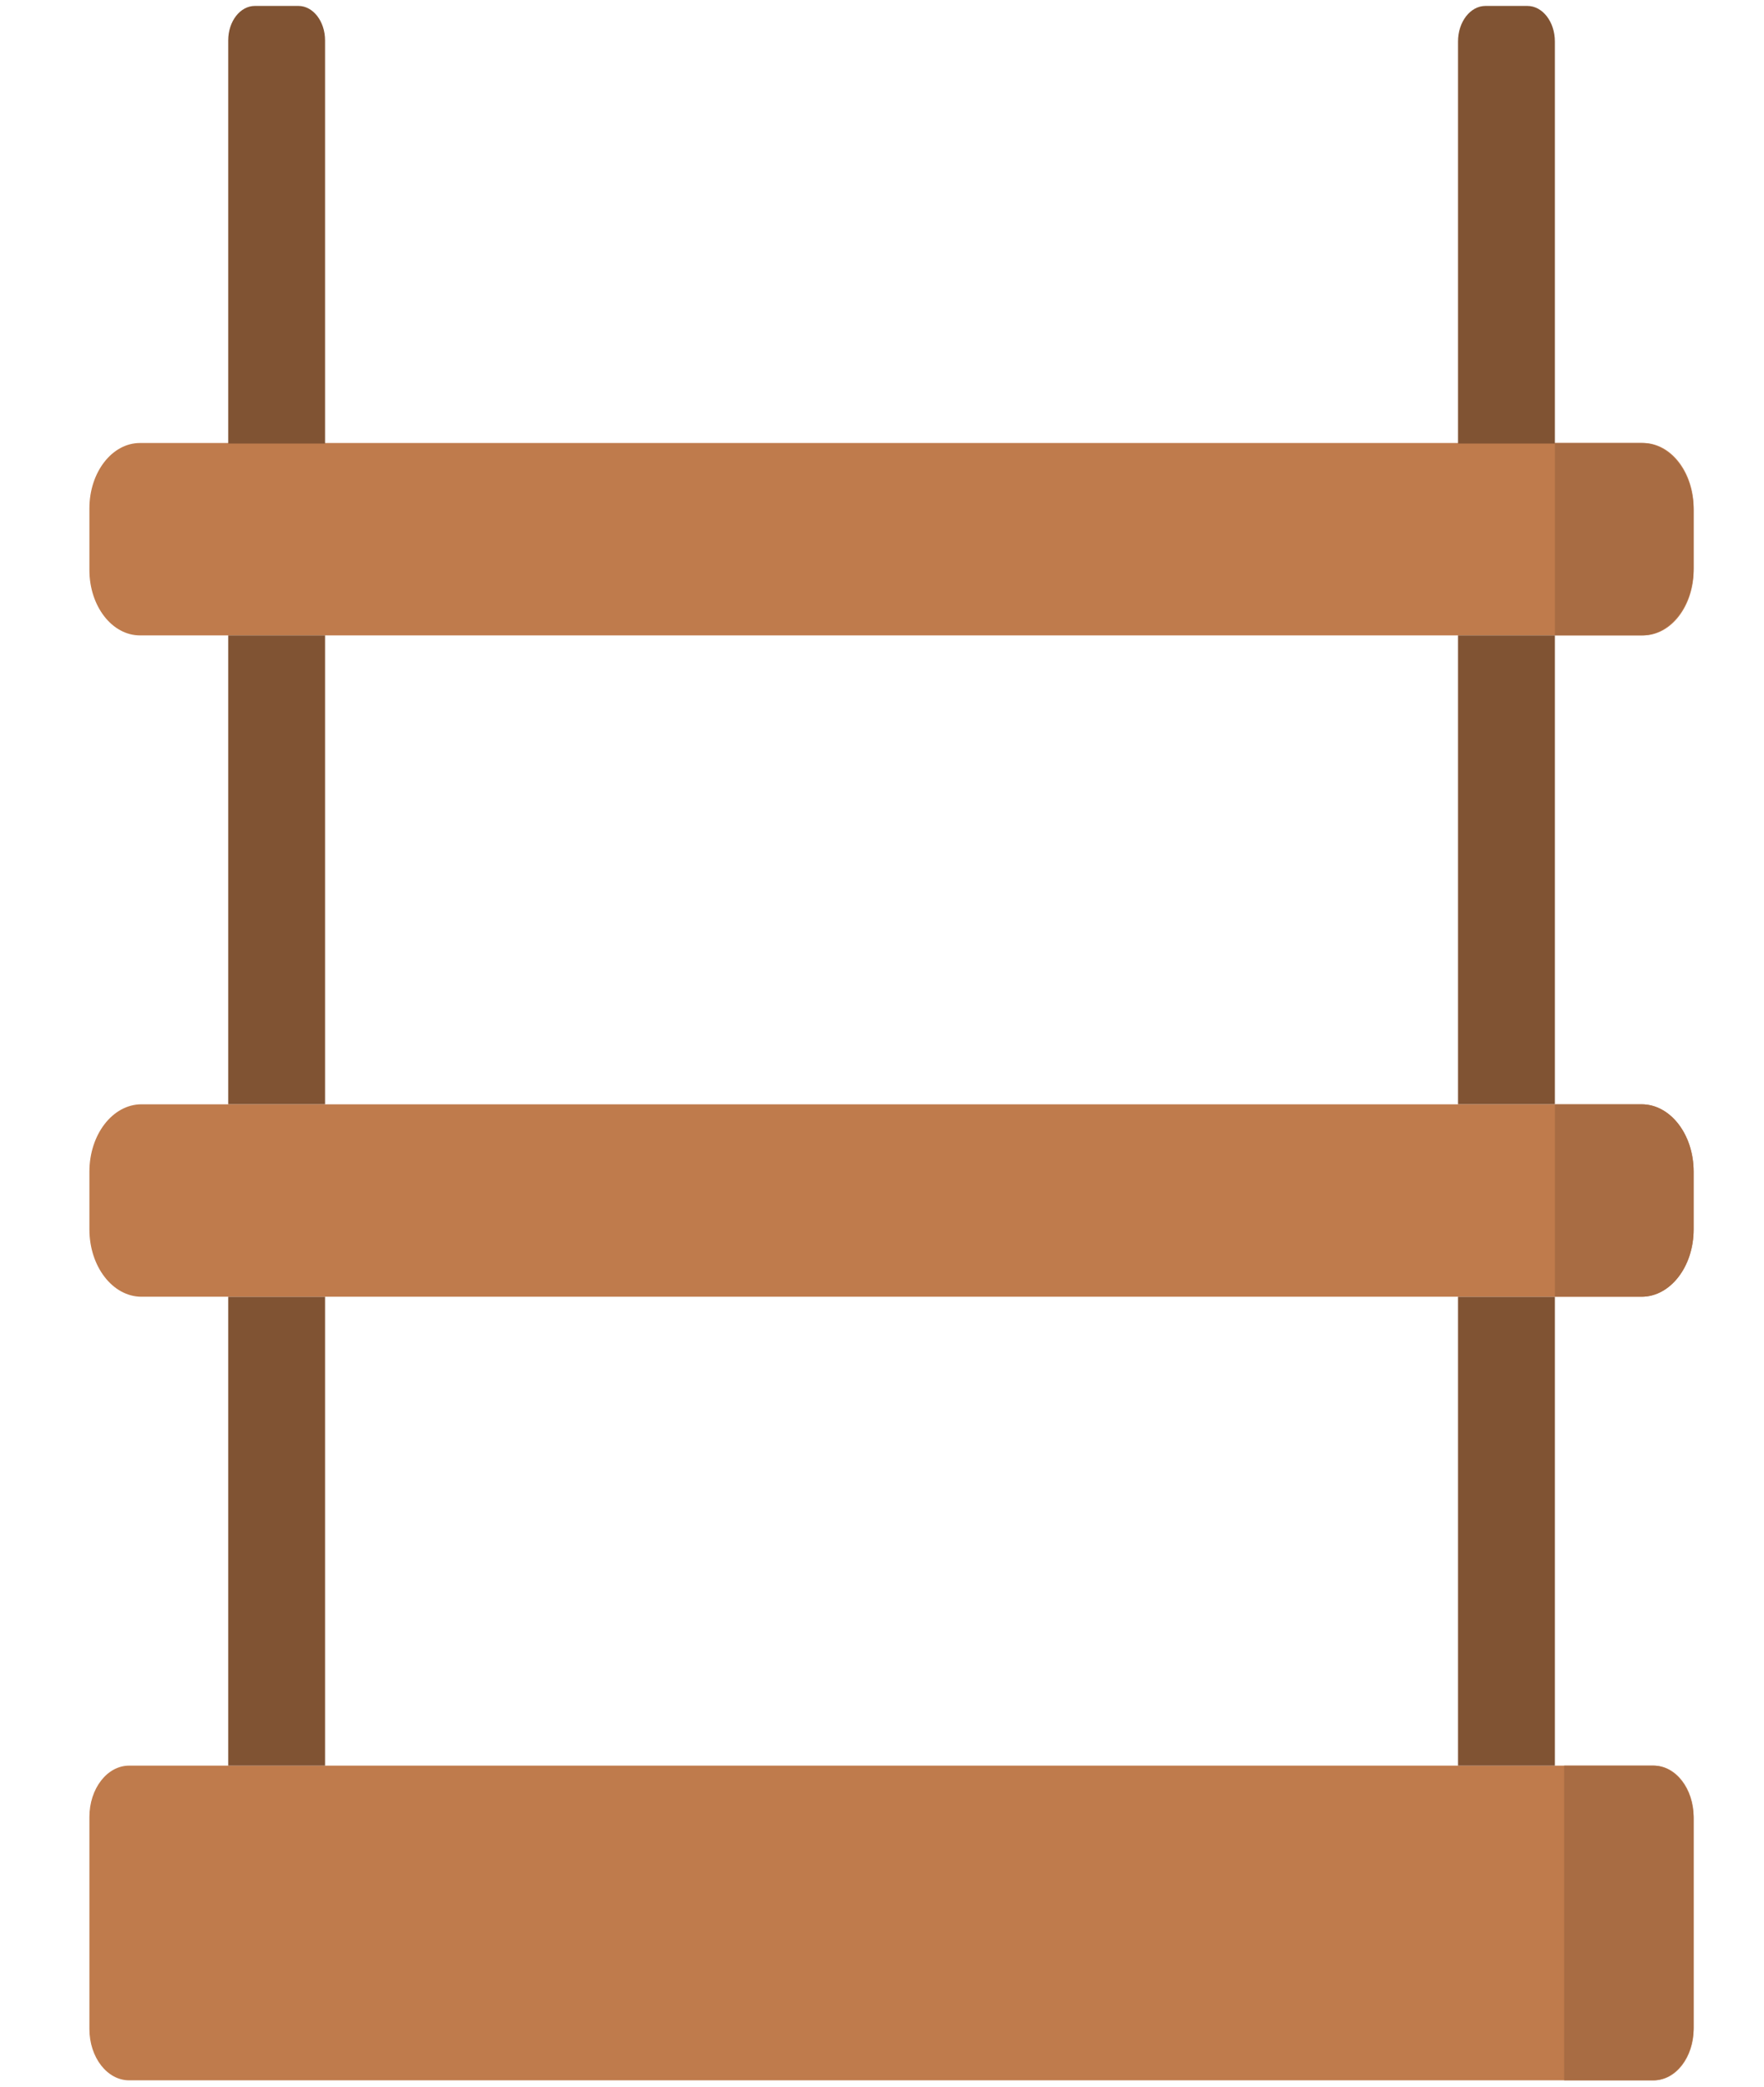<?xml version="1.0" encoding="UTF-8" standalone="no"?>
<!DOCTYPE svg PUBLIC "-//W3C//DTD SVG 1.1//EN" "http://www.w3.org/Graphics/SVG/1.1/DTD/svg11.dtd">
<svg version="1.1" xmlns="http://www.w3.org/2000/svg" xmlns:xlink="http://www.w3.org/1999/xlink" preserveAspectRatio="xMidYMid meet" viewBox="0 0 541 640" width="541" height="640"><defs><path d="M507.25 637.85C513.97 637.85 519.42 630.81 519.42 622.12C519.42 615.62 519.42 563.6 519.42 557.09C519.42 548.4 513.97 541.36 507.25 541.36C460.49 541.36 86.36 541.36 39.6 541.36C32.87 541.36 27.42 548.4 27.42 557.09C27.42 563.6 27.42 615.62 27.42 622.12C27.42 630.81 32.87 637.85 39.6 637.85C39.6 637.85 460.49 637.85 507.25 637.85Z" id="b2sG0QZMOF"></path><path d="M479.7 541.36L479.7 637.85C496.01 637.85 505.07 637.85 506.88 637.85C513.81 637.85 519.42 630.6 519.42 621.65C519.42 615.24 519.42 563.97 519.42 557.56C519.42 548.61 513.81 541.36 506.88 541.36C503.26 541.36 494.2 541.36 479.7 541.36Z" id="aq8LYADJg"></path><path d="M503.93 194.82C512.49 194.82 519.42 185.85 519.42 174.79C519.42 172.89 519.42 157.75 519.42 155.86C519.42 144.79 512.49 135.83 503.93 135.83C457.83 135.83 89.02 135.83 42.92 135.83C34.36 135.83 27.42 144.8 27.42 155.86C27.42 157.76 27.42 172.9 27.42 174.79C27.42 185.85 34.36 194.82 42.92 194.82C135.12 194.82 457.83 194.82 503.93 194.82Z" id="c3rVQOrBp9"></path><path d="M476.86 194.82C492.82 194.82 501.69 194.82 503.46 194.82C512.28 194.82 519.42 185.58 519.42 174.19C519.42 172.41 519.42 158.24 519.42 156.46C519.42 145.07 512.28 135.83 503.46 135.83C501.69 135.83 492.82 135.83 476.86 135.83L476.86 194.82Z" id="cD6QxIbnv"></path><path d="M476.86 541.36L447.16 541.36L447.16 397.59L476.86 397.59L476.86 541.36Z" id="a3z97M5oya"></path><path d="M476.86 338.59L447.16 338.59L447.16 194.82L476.86 194.82L476.86 338.59Z" id="crHQ4z04I"></path><path d="M99.69 541.36L69.99 541.36L69.99 397.59L99.69 397.59L99.69 541.36Z" id="d1ZepAkHri"></path><path d="M99.69 338.59L69.99 338.59L69.99 194.82L99.69 194.82L99.69 338.59Z" id="a1jg37mt48"></path><path d="M69.99 136L99.69 136C99.69 61.83 99.69 20.62 99.69 12.38C99.69 6.55 96.03 1.82 91.52 1.82C90.19 1.82 79.5 1.82 78.16 1.82C73.65 1.82 69.99 6.55 69.99 12.38C69.99 28.87 69.99 70.07 69.99 136Z" id="cNQDyHdHi"></path><path d="M27.42 376.95C27.42 388.35 34.57 397.59 43.39 397.59C89.4 397.59 457.45 397.59 503.46 397.59C512.28 397.59 519.42 388.35 519.42 376.95C519.42 375.18 519.42 361 519.42 359.23C519.42 347.83 512.28 338.59 503.46 338.59C457.45 338.59 89.4 338.59 43.39 338.59C34.57 338.59 27.42 347.83 27.42 359.23C27.42 359.23 27.42 375.18 27.42 376.95Z" id="c2JwbAdfl"></path><path d="M476.86 338.59L476.86 397.59C492.82 397.59 501.69 397.59 503.46 397.59C512.28 397.59 519.42 388.35 519.42 376.95C519.42 375.18 519.42 361 519.42 359.23C519.42 347.83 512.28 338.59 503.46 338.59C499.91 338.59 491.05 338.59 476.86 338.59Z" id="nmkGLvI27"></path><path d="M447.16 136L476.86 136C476.86 62.02 476.86 20.92 476.86 12.7C476.86 6.7 473.09 1.82 468.44 1.82C467.16 1.82 456.86 1.82 455.57 1.82C450.93 1.82 447.16 6.7 447.16 12.7C447.16 29.14 447.16 70.24 447.16 136Z" id="axidQhjT"></path></defs><g><g><g><g><use xlink:href="#b2sG0QZMOF" opacity="1" fill="#bf7b4c" fill-opacity="1"></use><g><use xlink:href="#b2sG0QZMOF" opacity="1" fill-opacity="0" stroke="#000000" stroke-width="1" stroke-opacity="0"></use></g></g><g><use xlink:href="#aq8LYADJg" opacity="1" fill="#a86c43" fill-opacity="1"></use><g><use xlink:href="#aq8LYADJg" opacity="1" fill-opacity="0" stroke="#000000" stroke-width="1" stroke-opacity="0"></use></g></g><g><use xlink:href="#c3rVQOrBp9" opacity="1" fill="#bf7b4c" fill-opacity="1"></use><g><use xlink:href="#c3rVQOrBp9" opacity="1" fill-opacity="0" stroke="#000000" stroke-width="1" stroke-opacity="0"></use></g></g><g><use xlink:href="#cD6QxIbnv" opacity="1" fill="#a86c43" fill-opacity="1"></use><g><use xlink:href="#cD6QxIbnv" opacity="1" fill-opacity="0" stroke="#000000" stroke-width="1" stroke-opacity="0"></use></g></g><g><use xlink:href="#a3z97M5oya" opacity="1" fill="#805333" fill-opacity="1"></use><g><use xlink:href="#a3z97M5oya" opacity="1" fill-opacity="0" stroke="#000000" stroke-width="1" stroke-opacity="0"></use></g></g><g><use xlink:href="#crHQ4z04I" opacity="1" fill="#805333" fill-opacity="1"></use><g><use xlink:href="#crHQ4z04I" opacity="1" fill-opacity="0" stroke="#000000" stroke-width="1" stroke-opacity="0"></use></g></g><g><use xlink:href="#d1ZepAkHri" opacity="1" fill="#805333" fill-opacity="1"></use><g><use xlink:href="#d1ZepAkHri" opacity="1" fill-opacity="0" stroke="#000000" stroke-width="1" stroke-opacity="0"></use></g></g><g><use xlink:href="#a1jg37mt48" opacity="1" fill="#805333" fill-opacity="1"></use><g><use xlink:href="#a1jg37mt48" opacity="1" fill-opacity="0" stroke="#000000" stroke-width="1" stroke-opacity="0"></use></g></g><g><use xlink:href="#cNQDyHdHi" opacity="1" fill="#805333" fill-opacity="1"></use><g><use xlink:href="#cNQDyHdHi" opacity="1" fill-opacity="0" stroke="#000000" stroke-width="1" stroke-opacity="0"></use></g></g><g><use xlink:href="#c2JwbAdfl" opacity="1" fill="#bf7b4c" fill-opacity="1"></use><g><use xlink:href="#c2JwbAdfl" opacity="1" fill-opacity="0" stroke="#000000" stroke-width="1" stroke-opacity="0"></use></g></g><g><use xlink:href="#nmkGLvI27" opacity="1" fill="#a86c43" fill-opacity="1"></use><g><use xlink:href="#nmkGLvI27" opacity="1" fill-opacity="0" stroke="#000000" stroke-width="1" stroke-opacity="0"></use></g></g><g><use xlink:href="#axidQhjT" opacity="1" fill="#805333" fill-opacity="1"></use><g><use xlink:href="#axidQhjT" opacity="1" fill-opacity="0" stroke="#000000" stroke-width="1" stroke-opacity="0"></use></g></g></g></g></g></svg>